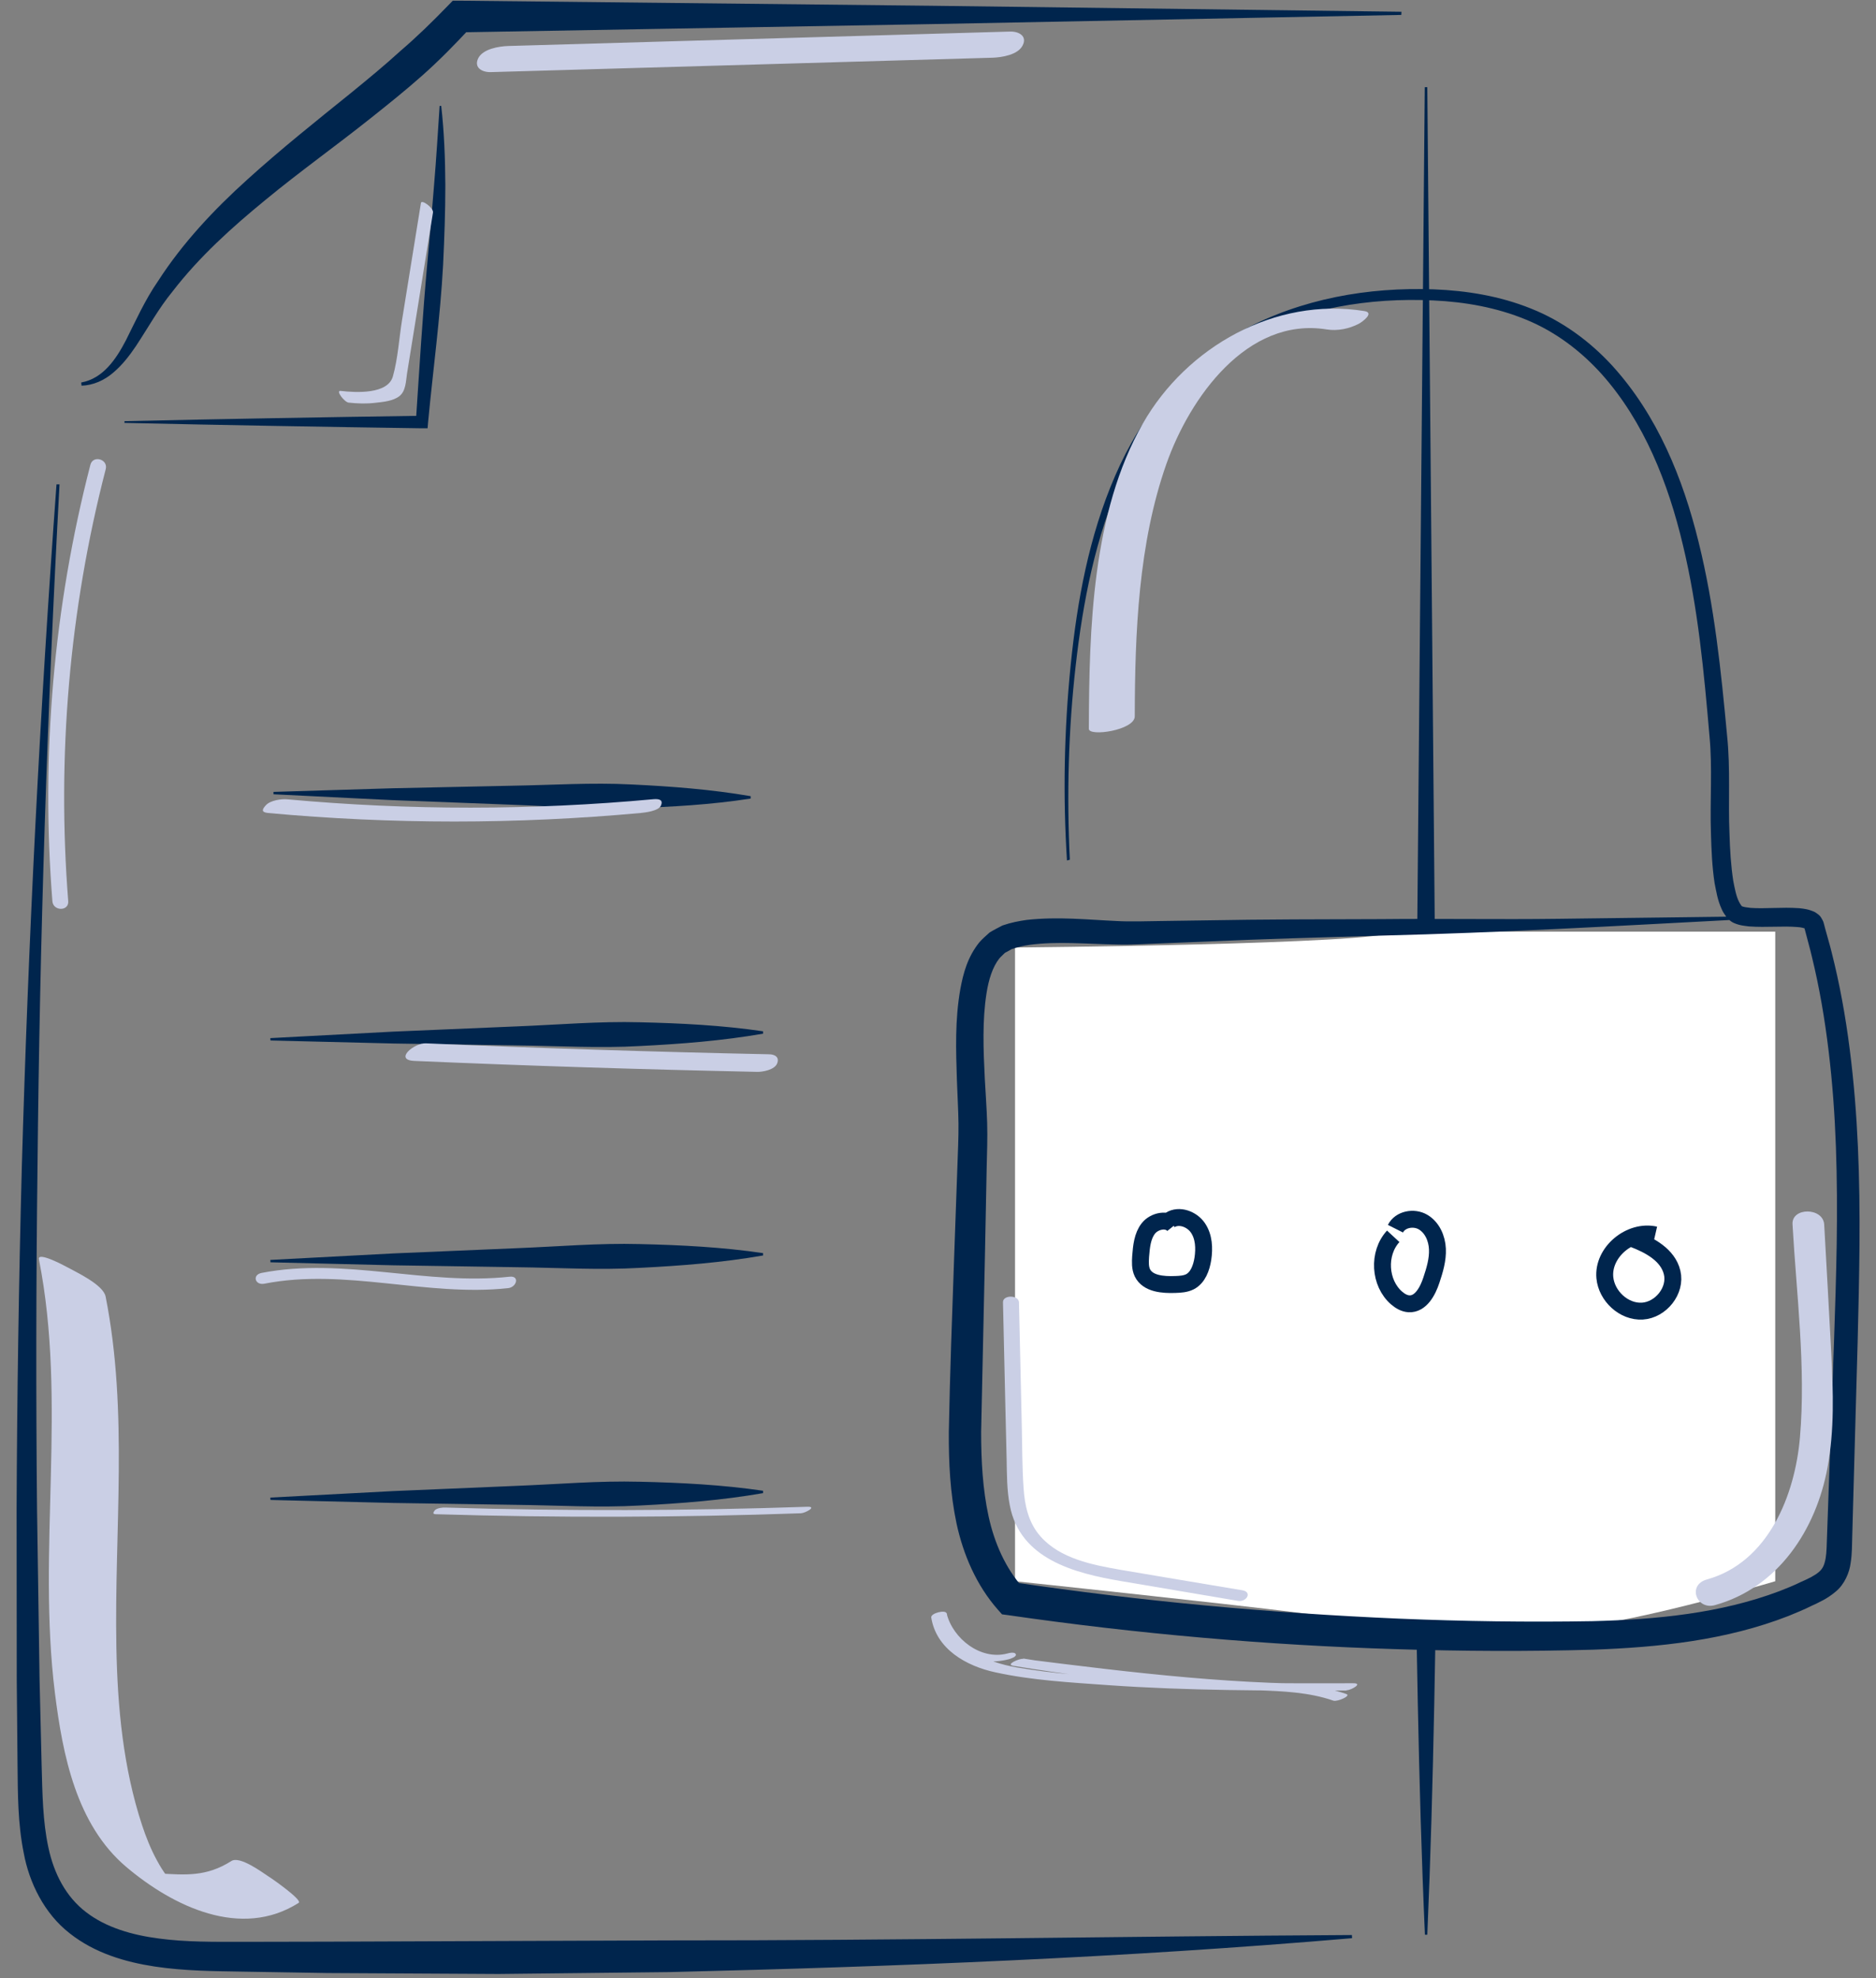 <svg width="111" height="117" viewBox="0 0 111 117" fill="none" xmlns="http://www.w3.org/2000/svg">
<rect x="0" y="0" width="111" height="117" fill="#808080" stroke="none"/>
<path d="M82.913 0.883L55.044 1.427L27.193 1.914L27.867 1.605C26.949 2.598 26.003 3.563 25 4.454C23.997 5.344 22.957 6.178 21.917 7.003C19.846 8.652 17.709 10.17 15.713 11.819C13.708 13.459 11.787 15.193 10.212 17.236C9.388 18.239 8.788 19.344 8.038 20.478C7.663 21.031 7.242 21.584 6.708 22.034C6.183 22.493 5.508 22.793 4.824 22.812L4.805 22.624C6.098 22.39 6.867 21.247 7.448 20.132C8.019 18.998 8.582 17.733 9.35 16.627C10.812 14.359 12.677 12.382 14.654 10.601C16.631 8.811 18.703 7.162 20.736 5.522C21.748 4.697 22.751 3.873 23.707 3.001C24.691 2.158 25.6 1.268 26.49 0.349L26.79 0.04H27.165L55.053 0.34L82.923 0.696L82.913 0.883Z" fill="#00254D"/>
<path d="M7.373 24.911C13.239 24.78 19.106 24.677 24.972 24.592L24.607 24.93C24.813 21.809 25 18.689 25.281 15.587C25.431 14.031 25.562 12.485 25.684 10.929C25.816 9.374 25.909 7.818 26.012 6.262H26.106C26.284 7.818 26.34 9.392 26.35 10.957C26.35 12.522 26.293 14.097 26.218 15.662C26.05 18.791 25.619 21.893 25.328 24.995L25.3 25.333H24.963C19.096 25.248 13.23 25.145 7.364 25.014V24.911H7.373Z" fill="#00254D"/>
<path d="M84.451 5.157L84.938 59.8C85.013 68.908 85.172 78.017 85.078 87.116C84.947 96.225 84.844 105.334 84.451 114.433H84.31C83.907 105.324 83.804 96.216 83.673 87.116C83.579 78.008 83.738 68.899 83.813 59.8L84.301 5.157H84.451Z" fill="#00254D"/>
<path d="M3.522 28.65C2.791 42.107 2.35 55.573 2.219 69.04C2.135 75.777 2.125 82.506 2.191 89.244L2.341 99.346L2.463 104.397C2.509 106.083 2.528 107.742 2.866 109.288C3.194 110.835 3.915 112.203 5.096 113.102C6.277 114.011 7.813 114.452 9.397 114.658C10.99 114.874 12.64 114.855 14.326 114.855L19.377 114.845L39.572 114.77C53.038 114.78 66.505 114.527 79.99 114.452L79.999 114.639C66.561 115.792 53.085 116.317 39.6 116.645L29.489 116.757L19.377 116.701L14.317 116.617C12.64 116.589 10.906 116.579 9.163 116.317C7.429 116.054 5.611 115.53 4.121 114.349C2.613 113.177 1.722 111.341 1.404 109.598C1.048 107.836 1.057 106.102 1.038 104.425L0.991 99.364L0.982 89.253C1.01 82.515 1.113 75.768 1.291 69.03C1.675 55.554 2.36 42.088 3.343 28.65H3.522Z" fill="#00254D"/>
<path d="M105.039 93.526C105.039 93.526 95.668 96.338 91.919 96.338C88.171 96.338 84.422 96.338 76.926 95.4C72.306 94.819 60.058 93.526 60.058 93.526V56.042C60.058 56.042 81.452 55.864 82.548 55.105C83.326 54.926 87.862 55.105 87.862 55.105H105.039V93.526Z" fill="white"/>
<path d="M63.131 50.897C62.888 47.064 62.962 43.203 63.347 39.37C63.731 35.547 64.434 31.705 65.98 28.144C66.748 26.363 67.76 24.686 69.016 23.196C70.272 21.706 71.828 20.46 73.543 19.532C76.991 17.667 80.964 16.974 84.835 17.114C86.775 17.189 88.742 17.508 90.579 18.248C92.425 18.979 94.065 20.178 95.396 21.631C98.067 24.564 99.585 28.313 100.503 32.061C101.44 35.838 101.834 39.699 102.19 43.522C102.396 45.499 102.246 47.411 102.331 49.313C102.359 50.26 102.415 51.206 102.555 52.106C102.64 52.537 102.724 53.005 102.893 53.334C102.968 53.493 103.09 53.643 103.071 53.605C103.155 53.643 103.371 53.68 103.577 53.699C104.448 53.764 105.404 53.643 106.463 53.718C106.726 53.746 107.016 53.774 107.391 53.952C107.494 54.027 107.588 54.074 107.691 54.186C107.775 54.289 107.888 54.514 107.897 54.561L107.991 54.917C108.113 55.386 108.262 55.854 108.375 56.323C108.853 58.206 109.2 60.127 109.443 62.049C109.94 65.9 110.052 69.78 110.024 73.631C109.987 77.492 109.856 81.325 109.752 85.158L109.593 90.912C109.574 91.39 109.593 91.868 109.499 92.448C109.434 93.001 109.134 93.723 108.609 94.145C108.113 94.566 107.635 94.772 107.194 94.979C106.744 95.204 106.285 95.391 105.826 95.579C102.106 97.031 98.132 97.434 94.262 97.575C90.392 97.687 86.55 97.668 82.689 97.546C74.976 97.312 67.283 96.637 59.645 95.532L59.289 95.485L59.055 95.222C57.761 93.76 56.993 91.933 56.599 90.124C56.215 88.306 56.131 86.498 56.14 84.717C56.206 81.184 56.337 77.745 56.459 74.25L56.646 69.03C56.675 68.159 56.721 67.278 56.712 66.462C56.703 65.619 56.646 64.748 56.618 63.876C56.562 62.124 56.496 60.334 56.824 58.488C56.993 57.579 57.246 56.604 57.949 55.733C58.127 55.526 58.352 55.339 58.558 55.151C58.802 55.002 59.064 54.87 59.317 54.739C59.804 54.57 60.282 54.477 60.751 54.411C62.616 54.205 64.377 54.402 66.083 54.477C66.917 54.524 67.77 54.486 68.651 54.477L71.265 54.439C74.751 54.374 78.237 54.374 81.724 54.364C85.21 54.327 88.696 54.392 92.172 54.346L102.621 54.214V54.402C95.658 54.767 88.705 55.17 81.742 55.339C78.266 55.442 74.779 55.536 71.303 55.695L68.698 55.798C67.835 55.826 66.955 55.892 66.046 55.864C64.284 55.836 62.55 55.667 60.948 55.882C60.554 55.939 60.179 56.023 59.842 56.145C59.72 56.229 59.589 56.285 59.458 56.36C59.355 56.473 59.233 56.566 59.13 56.688C58.727 57.194 58.492 57.963 58.371 58.75C58.118 60.343 58.183 62.067 58.268 63.782C58.314 64.644 58.38 65.516 58.408 66.406C58.436 67.334 58.399 68.187 58.38 69.058L58.277 74.278L58.052 84.699C58.052 86.404 58.146 88.091 58.492 89.684C58.839 91.277 59.495 92.748 60.517 93.901L59.936 93.582C67.498 94.707 75.117 95.41 82.754 95.738C86.568 95.897 90.41 95.953 94.215 95.888C98.001 95.794 101.796 95.428 105.273 94.117C105.704 93.948 106.135 93.779 106.548 93.573C106.979 93.386 107.382 93.189 107.616 92.983C107.85 92.786 107.944 92.57 108.019 92.177C108.084 91.811 108.084 91.324 108.103 90.837L108.309 85.083C108.441 81.25 108.609 77.408 108.675 73.584C108.731 69.761 108.656 65.947 108.197 62.17C107.972 60.287 107.653 58.413 107.204 56.576C107.1 56.117 106.96 55.657 106.847 55.198L106.754 54.852C106.735 54.777 106.754 54.908 106.791 54.908C106.819 54.926 106.791 54.927 106.81 54.927C106.754 54.898 106.566 54.842 106.351 54.833C105.489 54.758 104.523 54.87 103.483 54.795C103.211 54.758 102.949 54.748 102.584 54.589C102.396 54.505 102.162 54.299 102.115 54.186C102.021 54.055 101.918 53.905 101.871 53.774C101.618 53.23 101.553 52.734 101.45 52.237C101.3 51.244 101.262 50.269 101.234 49.294C101.169 47.355 101.328 45.415 101.15 43.569C100.822 39.745 100.466 35.941 99.576 32.239C98.704 28.566 97.279 24.948 94.777 22.137C93.531 20.75 92.013 19.607 90.289 18.904C88.564 18.192 86.69 17.854 84.797 17.77C81.03 17.592 77.15 18.229 73.805 19.991C72.137 20.872 70.628 22.053 69.391 23.486C68.154 24.92 67.142 26.541 66.374 28.285C64.818 31.77 64.078 35.566 63.647 39.37C63.215 43.175 63.112 47.017 63.3 50.85L63.131 50.897Z" fill="#00254D"/>
<path d="M69.457 72.497C69.091 72.038 68.304 72.207 67.948 72.657C67.592 73.106 67.536 73.734 67.489 74.315C67.47 74.643 67.451 74.981 67.592 75.281C67.911 75.937 68.81 76.002 69.541 75.974C69.832 75.965 70.141 75.946 70.403 75.815C70.881 75.571 71.087 74.99 71.172 74.456C71.266 73.828 71.237 73.153 70.881 72.629C70.525 72.104 69.766 71.823 69.232 72.16" stroke="#00254D" stroke-miterlimit="10"/>
<path d="M82.435 73.125C81.507 74.128 81.611 75.899 82.641 76.78C82.848 76.958 83.091 77.099 83.363 77.117C84.056 77.155 84.478 76.377 84.694 75.712C84.891 75.121 85.078 74.503 85.05 73.875C85.022 73.247 84.741 72.6 84.197 72.282C83.653 71.963 82.848 72.113 82.566 72.675" stroke="#00254D" stroke-miterlimit="10"/>
<path d="M97.936 73.041C96.455 72.704 94.815 74.062 94.956 75.571C95.059 76.658 96.08 77.614 97.177 77.549C98.273 77.483 99.192 76.33 98.938 75.271C98.695 74.231 97.608 73.641 96.605 73.266" stroke="#00254D" stroke-miterlimit="10"/>
<path d="M16.182 46.839L23.248 46.624L30.304 46.474C32.657 46.436 35.009 46.277 37.361 46.399C39.713 46.511 42.065 46.689 44.417 47.092V47.233C42.065 47.598 39.704 47.73 37.352 47.804C34.999 47.889 32.647 47.683 30.295 47.598L23.239 47.327L16.182 46.98V46.839Z" fill="#00254D"/>
<path d="M15.995 61.402L23.276 61.018L30.567 60.709C32.994 60.615 35.43 60.399 37.857 60.465C40.285 60.521 42.721 60.643 45.148 60.999V61.14C42.721 61.561 40.294 61.749 37.867 61.87C35.44 62.011 33.013 61.861 30.585 61.833L23.295 61.721L16.004 61.542L15.995 61.402Z" fill="#00254D"/>
<path d="M15.995 74.522L23.276 74.137L30.567 73.828C32.994 73.734 35.43 73.519 37.857 73.584C40.285 73.641 42.721 73.762 45.148 74.119V74.259C42.721 74.681 40.294 74.868 37.867 74.99C35.44 75.131 33.013 74.981 30.585 74.953L23.295 74.84L16.004 74.662L15.995 74.522Z" fill="#00254D"/>
<path d="M15.995 88.578L23.276 88.194L30.567 87.885C32.994 87.791 35.43 87.576 37.857 87.641C40.285 87.697 42.721 87.819 45.148 88.175V88.316C42.721 88.737 40.294 88.925 37.867 89.047C35.44 89.187 33.013 89.037 30.585 89.009L23.295 88.897L16.004 88.719L15.995 88.578Z" fill="#00254D"/>
<path d="M13.689 110.076C12.209 111.013 11 110.9 9.36 110.807C8.779 110.628 9.098 110.853 10.297 111.463C10.156 111.322 10.025 111.163 9.903 111.003C9.66 110.694 9.463 110.366 9.276 110.019C8.919 109.363 8.638 108.661 8.404 107.948C7.289 104.565 6.952 100.976 6.886 97.434C6.755 90.509 7.607 83.546 6.249 76.686C6.108 75.984 4.506 75.243 3.943 74.934C3.737 74.821 2.21 74.016 2.303 74.484C3.981 82.965 2.191 91.615 3.25 100.142C3.709 103.806 4.515 107.92 7.467 110.422C10.241 112.765 14.261 114.714 17.672 112.55C17.925 112.39 16.032 111.069 15.882 110.985C15.498 110.732 14.186 109.757 13.689 110.076Z" fill="#CACFE5"/>
<path d="M59.345 77.024C59.392 79.067 59.438 81.119 59.485 83.162C59.514 84.202 59.532 85.242 59.56 86.292C59.579 87.21 59.57 88.138 59.748 89.037C60.347 92.214 63.562 93.048 66.326 93.517C68.632 93.91 70.946 94.295 73.251 94.688C73.758 94.772 74.114 94.163 73.505 94.06C71.106 93.657 68.707 93.264 66.308 92.852C64.649 92.561 62.718 92.195 61.556 90.865C60.854 90.068 60.629 89.047 60.563 88.007C60.479 86.826 60.488 85.636 60.46 84.446C60.404 81.972 60.347 79.507 60.291 77.033C60.273 76.583 59.335 76.583 59.345 77.024Z" fill="#CACFE5"/>
<path d="M106.06 72.413C106.295 76.564 106.857 80.856 106.501 85.008C106.21 88.428 104.636 92.411 100.991 93.423C99.819 93.751 100.381 95.241 101.468 94.941C105.217 93.901 107.457 90.471 108.131 86.798C108.544 84.586 108.469 82.328 108.356 80.088C108.225 77.539 108.075 74.981 107.935 72.432C107.878 71.41 106.004 71.392 106.06 72.413Z" fill="#CACFE5"/>
<path d="M20.624 23.814C21.158 23.871 21.683 23.889 22.217 23.824C22.657 23.777 23.266 23.721 23.632 23.43C24.016 23.13 24.016 22.54 24.082 22.099C24.185 21.444 24.297 20.788 24.4 20.132C24.803 17.611 25.215 15.09 25.619 12.569C25.665 12.307 24.944 11.773 24.906 12.007C24.531 14.312 24.166 16.608 23.791 18.913C23.613 20.01 23.547 21.191 23.248 22.259C22.948 23.337 21.045 23.224 20.155 23.121C19.837 23.084 20.38 23.786 20.624 23.814Z" fill="#CACFE5"/>
<path d="M29.029 4.266C38.925 3.985 48.831 3.695 58.726 3.414C59.279 3.395 60.245 3.245 60.516 2.673C60.779 2.139 60.301 1.858 59.776 1.867C49.88 2.148 39.975 2.439 30.079 2.72C29.526 2.739 28.561 2.889 28.289 3.46C28.036 3.995 28.514 4.276 29.029 4.266Z" fill="#CACFE5"/>
<path d="M67.142 42.369C67.152 37.421 67.358 32.136 69.017 27.432C70.385 23.552 73.777 18.726 78.5 19.485C79.128 19.588 79.831 19.448 80.403 19.148C80.599 19.045 81.358 18.492 80.721 18.398C75.455 17.555 70.216 20.506 67.62 25.051C64.612 30.318 64.444 37.196 64.425 43.11C64.425 43.587 67.142 43.194 67.142 42.369Z" fill="#CACFE5"/>
<path d="M15.854 48.086C23.191 48.76 30.566 48.76 37.904 48.086C38.204 48.057 38.981 47.964 39.113 47.636C39.244 47.317 39.01 47.242 38.672 47.27C31.466 47.936 24.222 47.936 17.016 47.28C16.66 47.242 15.994 47.336 15.732 47.627C15.526 47.851 15.423 48.039 15.854 48.086Z" fill="#CACFE5"/>
<path d="M24.513 62.751C31.269 63.042 38.035 63.257 44.792 63.398C45.139 63.407 45.832 63.276 45.982 62.901C46.132 62.526 45.851 62.358 45.485 62.358C38.719 62.217 31.963 62.002 25.206 61.711C24.503 61.674 23.295 62.695 24.513 62.751Z" fill="#CACFE5"/>
<path d="M15.647 75.927C20.427 74.99 25.253 76.714 30.069 76.19C30.576 76.133 30.763 75.44 30.144 75.515C25.243 76.049 20.37 74.344 15.479 75.29C14.907 75.402 15.085 76.04 15.647 75.927Z" fill="#CACFE5"/>
<path d="M25.788 89.562C32.984 89.778 40.191 89.759 47.388 89.506C47.641 89.497 48.372 89.103 47.772 89.122C40.641 89.365 33.5 89.384 26.359 89.169C26.181 89.159 25.844 89.197 25.722 89.337C25.647 89.45 25.562 89.553 25.788 89.562Z" fill="#CACFE5"/>
<path d="M79.662 100.198C78.247 99.702 76.757 99.617 75.276 99.561C73.655 99.505 72.034 99.421 70.413 99.29C67.114 99.036 63.815 98.633 60.554 98.099C60.367 98.24 60.17 98.371 59.983 98.512C66.524 99.336 73.084 100.142 79.69 99.974C79.962 99.964 80.674 99.552 80.065 99.561C75.585 99.571 71.106 99.571 66.636 99.28C64.481 99.139 62.297 98.99 60.161 98.624C58.352 98.315 56.337 97.443 56.019 95.419C55.719 95.504 55.419 95.579 55.11 95.663C55.606 97.678 57.79 98.643 59.702 98.137C59.795 98.109 60.161 97.996 60.104 97.846C60.048 97.687 59.702 97.771 59.608 97.799C58.024 98.221 56.375 96.919 56.009 95.429C55.953 95.194 55.063 95.41 55.1 95.672C55.4 97.556 57.19 98.549 58.896 98.915C61.07 99.392 63.366 99.514 65.587 99.674C70.272 100.002 74.967 100.002 79.662 99.992C79.784 99.852 79.915 99.711 80.037 99.58C73.496 99.739 67.002 98.933 60.526 98.118C60.311 98.09 59.467 98.455 59.955 98.53C63.15 99.055 66.364 99.449 69.588 99.702C71.181 99.824 72.774 99.917 74.367 99.974C75.904 100.03 77.441 100.086 78.903 100.592C79.147 100.658 79.962 100.302 79.662 100.198Z" fill="#CACFE5"/>
<path d="M5.349 27.488C3.175 35.894 2.415 44.647 3.1 53.305C3.146 53.905 4.084 53.905 4.037 53.305C3.362 44.721 4.102 36.072 6.258 27.741C6.398 27.151 5.499 26.907 5.349 27.488Z" fill="#CACFE5"/>
</svg>
